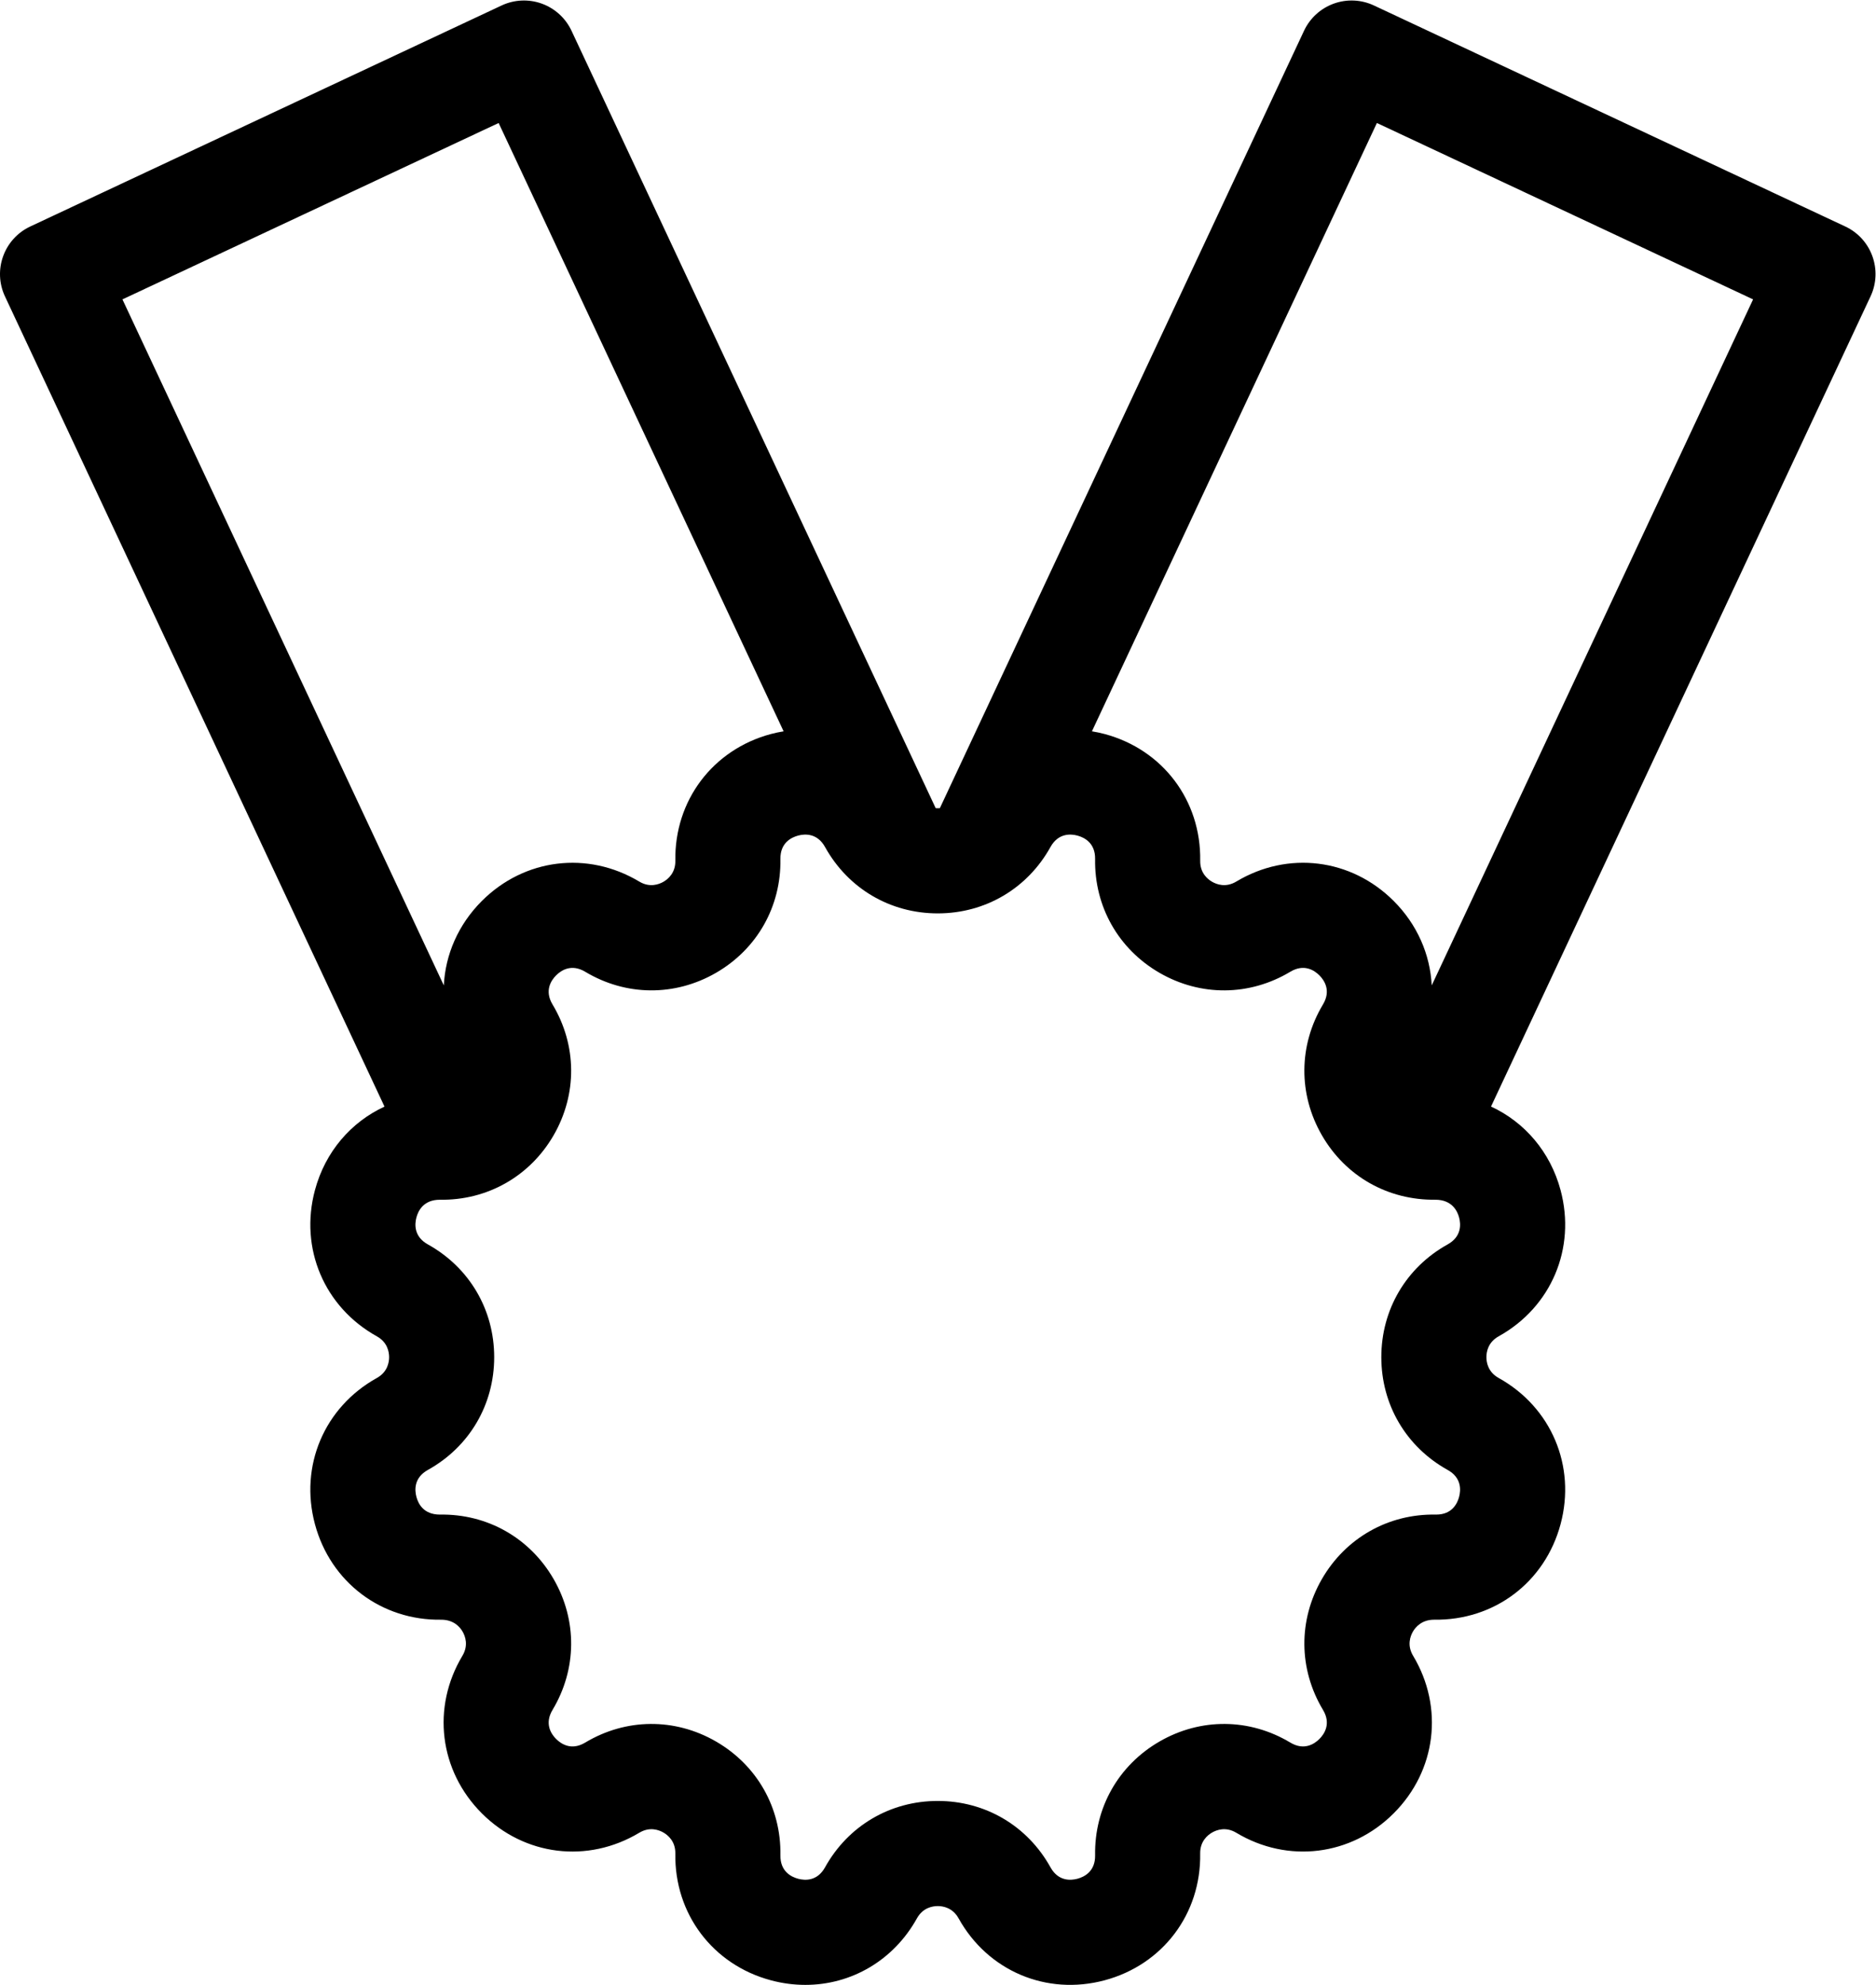 <?xml version="1.0" encoding="UTF-8" standalone="no"?>
<svg
   xmlns:dc="http://purl.org/dc/elements/1.1/"
   xmlns:cc="http://creativecommons.org/ns#"
   xmlns:rdf="http://www.w3.org/1999/02/22-rdf-syntax-ns#"
   xmlns:svg="http://www.w3.org/2000/svg"
   xmlns="http://www.w3.org/2000/svg"
   viewBox="0 0 750.519 793.708"
   height="793.708"
   width="750.519"
   xml:space="preserve"
   id="svg2"
   version="1.1"><defs
     id="defs6"><clipPath
       id="clipPath18"
       clipPathUnits="userSpaceOnUse"><path
         id="path16"
         d="M 0,595.281 H 562.889 V 0 H 0 Z" /></clipPath></defs><g
     transform="matrix(1.333,0,0,-1.333,0,793.708)"
     id="g10"><g
       id="g12"><g
         clip-path="url(#clipPath18)"
         id="g14"><g
           transform="translate(429.691,299.823)"
           id="g20"><path
             id="path22"
             style="fill:#000000;fill-opacity:1;fill-rule:nonzero;stroke:none"
             d="m 0,0 c -0.462,9.248 -4.324,18.243 -11.405,25.327 -12.776,12.775 -31.767,15.114 -47.257,5.825 -3.136,-1.882 -5.888,-0.847 -7.252,-0.061 -1.362,0.786 -3.633,2.65 -3.572,6.309 0.298,18.063 -11.225,33.341 -28.673,38.015 -1.276,0.341 -2.548,0.599 -3.82,0.812 l 85.524,182.485 112.906,-52.916 z m -280.037,258.709 85.524,-182.485 c -1.272,-0.213 -2.548,-0.47 -3.819,-0.812 -17.449,-4.676 -28.973,-19.954 -28.673,-38.015 0.061,-3.661 -2.214,-5.525 -3.572,-6.309 -1.362,-0.783 -4.114,-1.818 -7.25,0.058 -15.498,9.292 -34.487,6.951 -47.26,-5.822 -7.081,-7.081 -10.942,-16.076 -11.405,-25.326 l -96.451,205.798 z M 8.212,-69.593 c 0.542,-2.013 0.812,-5.742 -3.433,-8.099 -12.462,-6.922 -19.904,-19.569 -19.904,-33.827 0,-14.253 7.441,-26.9 19.901,-33.822 4.245,-2.357 3.975,-6.088 3.436,-8.101 -0.533,-1.989 -2.132,-5.299 -6.853,-5.299 H 1.188 c -14.197,0.258 -27.019,-6.992 -34.148,-19.338 -7.129,-12.348 -7.008,-27.018 0.326,-39.246 2.497,-4.162 0.397,-7.258 -1.078,-8.729 -1.475,-1.472 -4.565,-3.576 -8.729,-1.078 -12.228,7.336 -26.899,7.455 -39.246,0.326 -12.345,-7.127 -19.577,-19.892 -19.34,-34.15 0.079,-4.854 -3.286,-6.482 -5.299,-7.022 -2.014,-0.541 -5.744,-0.81 -8.099,3.434 -6.924,12.461 -19.567,19.902 -33.825,19.902 -14.258,0 -26.901,-7.441 -33.824,-19.902 -2.356,-4.246 -6.086,-3.98 -8.1,-3.434 -2.013,0.54 -5.378,2.168 -5.299,7.024 0.237,14.256 -6.995,27.019 -19.34,34.148 -12.35,7.131 -27.018,7.008 -39.244,-0.326 -4.161,-2.5 -7.256,-0.396 -8.731,1.078 -1.475,1.475 -3.572,4.567 -1.075,8.729 7.331,12.228 7.452,26.898 0.323,39.246 -7.129,12.344 -19.901,19.59 -34.148,19.338 -4.911,0.012 -6.485,3.285 -7.024,5.299 -0.542,2.013 -0.812,5.744 3.433,8.101 12.463,6.922 19.904,19.569 19.904,33.822 0,14.258 -7.441,26.903 -19.904,33.827 -4.245,2.357 -3.975,6.084 -3.433,8.099 0.539,2.014 2.14,5.297 7.024,5.301 14.2,-0.234 27.019,6.994 34.148,19.338 7.129,12.346 7.008,27.017 -0.326,39.248 -2.497,4.161 -0.397,7.254 1.078,8.729 1.475,1.475 4.568,3.572 8.731,1.075 12.226,-7.331 26.897,-7.449 39.245,-0.323 12.347,7.129 19.576,19.893 19.339,34.148 -0.079,4.855 3.286,6.485 5.299,7.024 2.009,0.544 5.741,0.809 8.1,-3.433 6.923,-12.463 19.566,-19.904 33.824,-19.904 14.258,0 26.901,7.441 33.825,19.904 2.358,4.242 6.09,3.974 8.099,3.433 2.013,-0.539 5.378,-2.169 5.299,-7.024 -0.237,-14.252 6.995,-27.019 19.339,-34.148 12.348,-7.129 27.016,-7.01 39.245,0.326 4.161,2.497 7.256,0.397 8.729,-1.078 1.472,-1.475 3.572,-4.566 1.077,-8.729 V -5.71 c -7.331,-12.225 -7.452,-26.894 -0.323,-39.242 7.126,-12.346 19.836,-19.529 34.148,-19.338 4.837,-0.037 6.485,-3.289 7.024,-5.303 m 115.905,297.256 -141.466,66.304 c -3.788,1.774 -8.127,1.974 -12.057,0.549 -3.935,-1.425 -7.142,-4.35 -8.916,-8.138 L -147.616,53.177 c -0.227,-0.019 -0.44,-0.027 -0.628,-0.027 -0.19,0 -0.402,0.008 -0.629,0.027 l -109.294,233.201 c -1.774,3.788 -4.984,6.713 -8.916,8.138 -3.933,1.425 -8.27,1.225 -12.058,-0.549 l -141.468,-66.304 c -7.886,-3.696 -11.285,-13.088 -7.589,-20.974 l 113.905,-243.042 c -10.078,-4.658 -17.796,-13.558 -20.882,-25.078 -4.676,-17.447 2.794,-35.064 18.584,-43.836 3.199,-1.777 3.678,-4.679 3.678,-6.248 0,-1.57 -0.479,-4.472 -3.678,-6.248 -15.79,-8.773 -23.26,-26.392 -18.584,-43.84 4.677,-17.449 19.996,-28.984 38.013,-28.673 3.709,-0.049 5.525,-2.213 6.308,-3.573 0.784,-1.359 1.822,-4.111 -0.058,-7.252 -9.289,-15.492 -6.949,-34.482 5.822,-47.257 12.771,-12.772 31.765,-15.114 47.26,-5.825 3.139,1.883 5.889,0.846 7.25,0.061 1.361,-0.785 3.633,-2.65 3.572,-6.309 -0.3,-18.06 11.224,-33.338 28.673,-38.015 3.467,-0.93 6.942,-1.377 10.352,-1.377 13.747,0 26.457,7.31 33.485,19.965 1.777,3.199 4.679,3.677 6.248,3.677 1.569,0 4.472,-0.478 6.248,-3.677 8.772,-15.793 26.386,-23.256 43.837,-18.584 17.449,4.675 28.973,19.953 28.673,38.013 -0.061,3.66 2.214,5.526 3.572,6.309 1.362,0.783 4.111,1.822 7.253,-0.061 15.49,-9.287 34.484,-6.949 47.257,5.827 12.772,12.771 15.114,31.763 5.824,47.255 -1.882,3.139 -0.846,5.891 -0.06,7.252 0.786,1.36 2.661,3.557 6.309,3.573 18.137,-0.278 33.338,11.224 38.012,28.673 4.674,17.45 -2.794,35.065 -18.584,43.84 -3.199,1.778 -3.678,4.678 -3.678,6.248 0,1.573 0.479,4.471 3.678,6.248 15.79,8.772 23.261,26.389 18.584,43.838 -3.083,11.512 -10.804,20.428 -20.876,25.09 l 113.899,243.029 c 3.704,7.883 0.308,17.275 -7.581,20.971" /></g></g></g></g></svg>